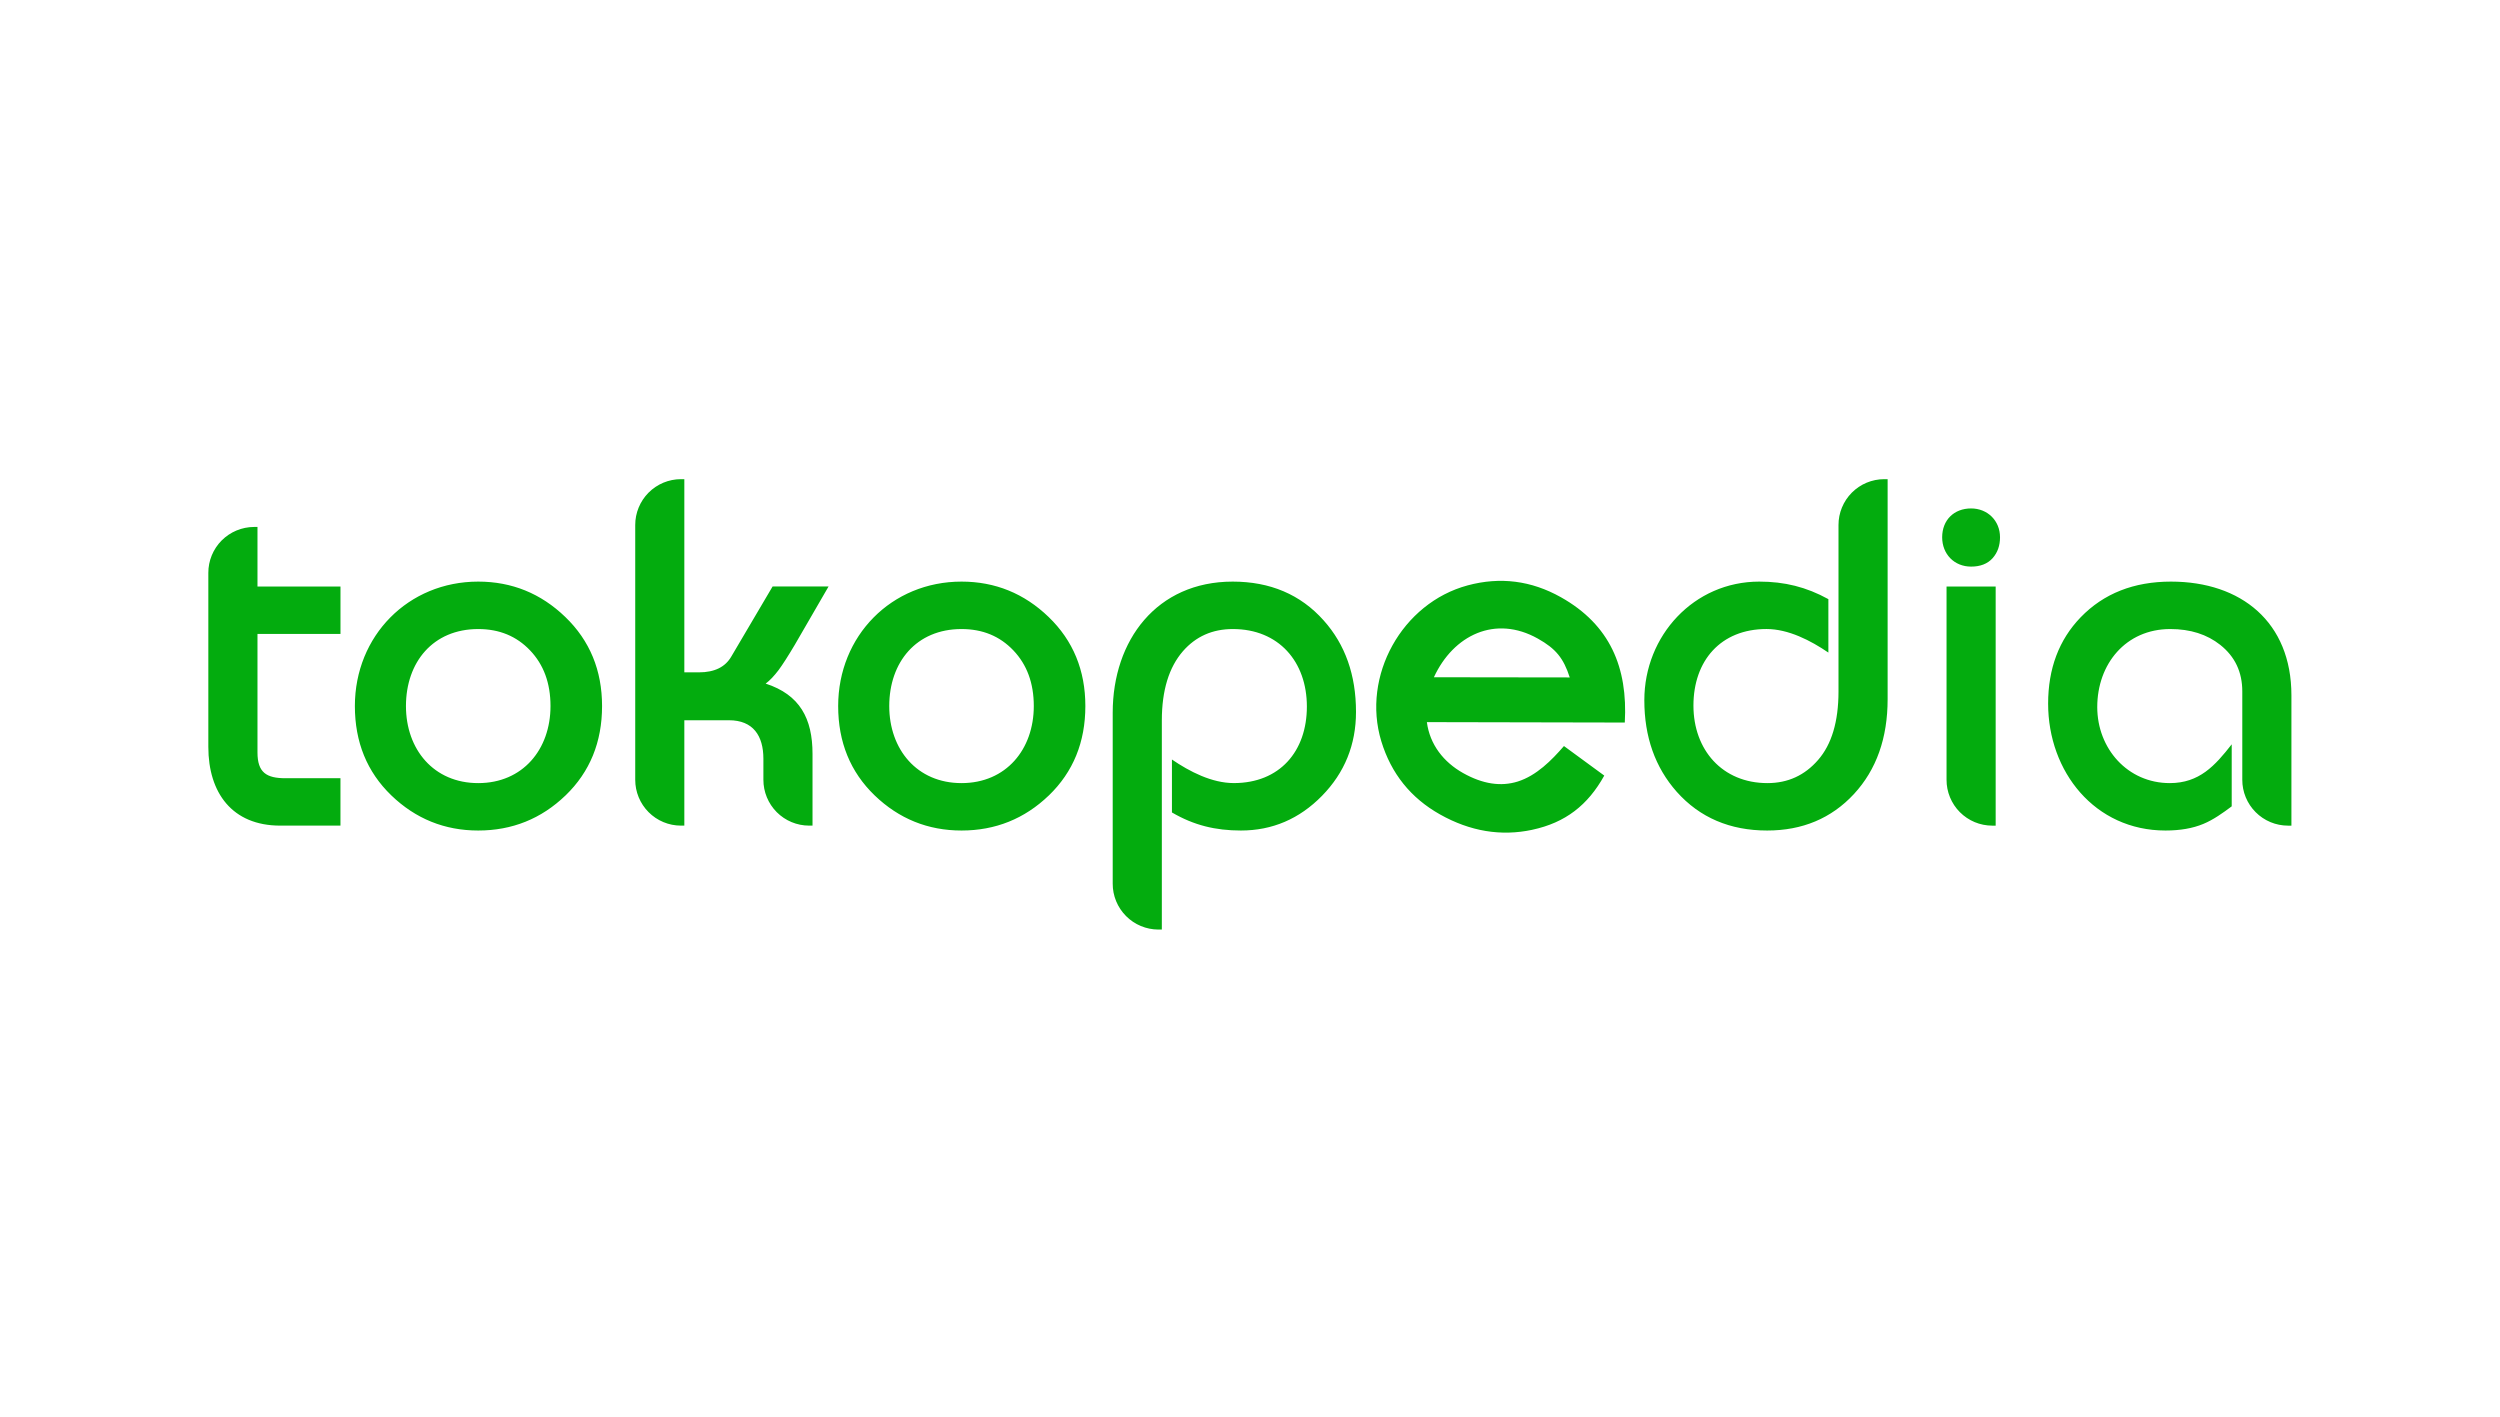<svg width="120" height="68" viewBox="0 0 120 68" fill="none" xmlns="http://www.w3.org/2000/svg">
<g clip-path="url(#clip0_1172:30225)">
<path fill-rule="evenodd" clip-rule="evenodd" d="M63.456 38.2C62.37 39.308 61.07 39.865 59.563 39.865C58.345 39.865 57.31 39.615 56.253 38.998V36.457C57.103 37.037 58.17 37.588 59.224 37.588C61.421 37.588 62.73 36.069 62.73 33.914C62.73 31.759 61.377 30.194 59.178 30.194C58.197 30.194 57.401 30.548 56.779 31.259C56.112 32.03 55.768 33.131 55.768 34.586V44.619H55.602C55.313 44.618 55.028 44.56 54.761 44.449C54.495 44.338 54.253 44.176 54.05 43.971C53.846 43.766 53.685 43.524 53.575 43.257C53.465 42.99 53.409 42.704 53.41 42.415V34.21C53.41 30.728 55.528 27.917 59.168 27.917C60.965 27.917 62.425 28.535 63.532 29.776C64.572 30.935 65.088 32.404 65.088 34.172C65.088 35.745 64.543 37.09 63.456 38.2ZM88.989 38.114C87.906 39.282 86.513 39.865 84.825 39.865C83.042 39.865 81.589 39.247 80.483 38.006C79.443 36.832 78.928 35.362 78.928 33.61C78.928 30.509 81.309 27.917 84.443 27.917C85.652 27.917 86.702 28.174 87.762 28.759V31.324C86.912 30.745 85.845 30.193 84.791 30.193C82.594 30.193 81.285 31.713 81.285 33.868C81.285 35.994 82.67 37.589 84.837 37.589C85.817 37.589 86.626 37.219 87.271 36.475C87.914 35.735 88.248 34.648 88.248 33.189V25.203C88.247 24.915 88.303 24.629 88.413 24.362C88.523 24.095 88.684 23.852 88.887 23.648C89.091 23.443 89.333 23.28 89.599 23.169C89.866 23.058 90.151 23.001 90.44 23H90.606V33.563C90.606 35.423 90.07 36.946 88.989 38.114ZM95.648 26.79C95.4 27.068 95.046 27.197 94.613 27.197C93.803 27.197 93.224 26.597 93.224 25.789C93.224 24.963 93.792 24.405 94.612 24.405C95.402 24.405 96.001 24.993 96.001 25.789C96.001 26.182 95.887 26.52 95.648 26.789V26.79ZM107.63 33.189C107.63 32.255 107.278 31.515 106.572 30.954C105.935 30.45 105.14 30.194 104.172 30.194C102.038 30.194 100.668 31.87 100.668 33.939C100.668 35.928 102.121 37.589 104.15 37.589C105.562 37.589 106.317 36.76 107.122 35.727V38.704C106.712 39.013 106.24 39.35 105.759 39.548C105.25 39.761 104.643 39.865 103.942 39.865C100.548 39.865 98.31 37.039 98.31 33.775C98.31 32.098 98.828 30.712 99.871 29.631C100.978 28.485 102.43 27.917 104.208 27.917C107.577 27.917 109.988 29.862 109.988 33.376V39.631H109.823C109.534 39.63 109.248 39.573 108.982 39.462C108.715 39.35 108.473 39.188 108.27 38.983C108.066 38.779 107.905 38.536 107.795 38.269C107.685 38.002 107.629 37.716 107.63 37.427V33.189ZM75.348 32.517C75.05 31.591 74.677 31.135 73.817 30.653C71.774 29.506 69.762 30.483 68.827 32.508L75.348 32.517ZM73.549 39.83C72.043 40.152 70.565 39.904 69.123 39.094C67.716 38.304 66.775 37.13 66.302 35.579C65.348 32.441 67.303 28.944 70.448 28.098C72.007 27.678 73.502 27.868 74.922 28.666C77.281 29.991 78.14 32.041 77.99 34.682L68.49 34.662C68.63 35.739 69.294 36.582 70.228 37.106C71.175 37.638 72.046 37.766 72.853 37.513C73.75 37.23 74.478 36.495 75.07 35.81L77.005 37.228C76.216 38.648 75.141 39.489 73.549 39.829V39.83ZM93.434 28.152H95.792V39.631H95.626C95.338 39.63 95.052 39.573 94.785 39.462C94.519 39.35 94.277 39.188 94.073 38.983C93.87 38.779 93.709 38.536 93.599 38.269C93.489 38.002 93.433 37.716 93.434 37.427V28.151V28.152ZM13.451 39.63C11.144 39.63 10 38.054 10 35.852V27.499C9.999 27.21 10.055 26.924 10.165 26.657C10.275 26.39 10.436 26.147 10.64 25.942C10.844 25.738 11.086 25.575 11.352 25.464C11.619 25.353 11.904 25.295 12.193 25.294H12.359V28.152H16.343V30.428H12.359V36.116C12.359 37.083 12.788 37.355 13.708 37.355H16.342V39.63H13.452H13.451ZM27.146 38.18C25.981 39.302 24.581 39.865 22.954 39.865C21.343 39.865 19.95 39.301 18.785 38.18C17.616 37.053 17.034 35.619 17.034 33.891C17.034 30.52 19.595 27.917 22.954 27.917C24.566 27.917 25.963 28.485 27.134 29.615C28.311 30.748 28.899 32.178 28.899 33.891C28.899 35.619 28.315 37.053 27.147 38.18H27.146ZM38.172 30.914C37.826 31.497 37.558 31.915 37.369 32.168C37.161 32.442 36.956 32.661 36.752 32.813C38.391 33.346 39.001 34.486 39.001 36.186V39.63H38.836C38.253 39.629 37.694 39.396 37.283 38.983C36.872 38.569 36.642 38.01 36.643 37.427V36.42C36.643 35.319 36.152 34.572 34.992 34.572H32.848V39.63H32.683C32.1 39.629 31.542 39.396 31.131 38.982C30.72 38.569 30.49 38.01 30.491 37.427V25.203C30.49 24.915 30.546 24.629 30.656 24.362C30.766 24.095 30.927 23.852 31.13 23.648C31.334 23.443 31.576 23.281 31.842 23.169C32.108 23.058 32.394 23.001 32.683 23H32.848V32.273H33.545C34.311 32.273 34.815 32.01 35.104 31.512L37.084 28.152L39.772 28.15L38.171 30.914H38.172ZM50.345 38.18C49.179 39.302 47.779 39.865 46.153 39.865C44.541 39.865 43.15 39.301 41.984 38.18C40.815 37.053 40.232 35.619 40.232 33.891C40.232 30.52 42.794 27.917 46.153 27.917C47.766 27.917 49.161 28.485 50.334 29.615C51.51 30.748 52.097 32.178 52.097 33.891C52.097 35.619 51.514 37.053 50.346 38.18H50.345ZM48.643 31.22C47.993 30.537 47.168 30.194 46.153 30.194C43.983 30.194 42.684 31.783 42.684 33.891C42.684 35.97 44.014 37.589 46.153 37.589C48.293 37.589 49.622 35.97 49.622 33.891C49.622 32.788 49.292 31.902 48.643 31.22ZM25.445 31.22C24.795 30.537 23.969 30.194 22.955 30.194C20.785 30.194 19.486 31.783 19.486 33.891C19.486 35.97 20.816 37.589 22.955 37.589C25.095 37.589 26.424 35.97 26.424 33.891C26.424 32.788 26.095 31.902 25.445 31.22Z" fill="#03AC0E"/>
</g>
<defs>
<clipPath id="clip0_1172:30225">
<rect width="100" height="22.069" fill="white" transform="translate(10 23)"/>
</clipPath>
</defs>
</svg>
